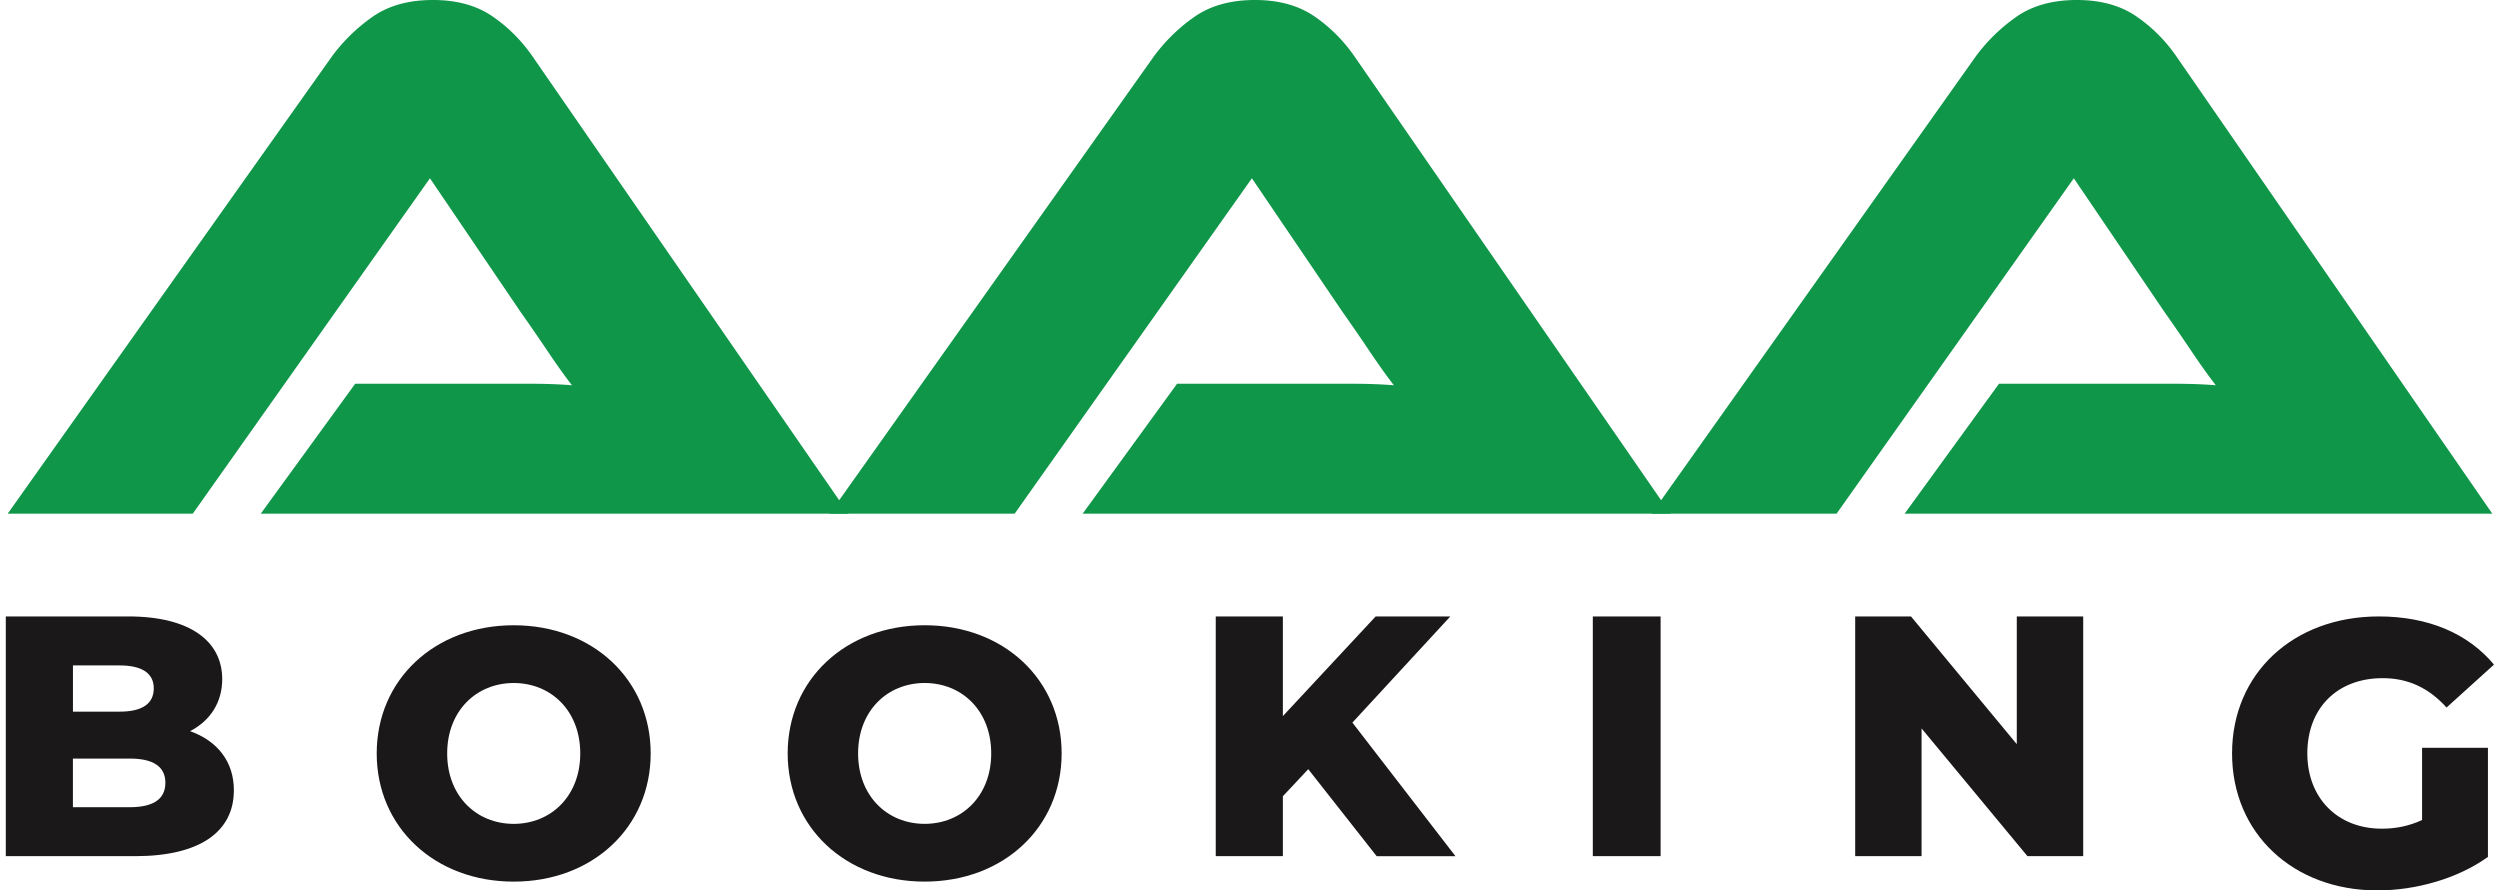 <svg width="73" height="26" xmlns="http://www.w3.org/2000/svg" xmlns:xlink="http://www.w3.org/1999/xlink"  viewBox="70 32 73 26"><svg width="73" height="15" xmlns="http://www.w3.org/2000/svg" xmlns:xlink="http://www.w3.org/1999/xlink"  viewBox="70 32 73 15" x="70" y="32"><svg width="73" height="15" xmlns="http://www.w3.org/2000/svg" xmlns:xlink="http://www.w3.org/1999/xlink"  viewBox="70 32 73 15" x="70" y="32"><svg width="25" height="15" xmlns="http://www.w3.org/2000/svg" xmlns:xlink="http://www.w3.org/1999/xlink"  viewBox="0.224 0 24.552 15" fill="#0f9649" x="70" y="32"><svg xmlns="http://www.w3.org/2000/svg" xmlns:xlink="http://www.w3.org/1999/xlink" width="25" height="15" viewBox="0.5 0 23.745 14.507"><path paint-order="stroke fill markers" fill-rule="evenodd" d="M7.647 14.507l2.667-3.67h4.917c.462 0 .864.015 1.205.043-.2-.256-.43-.58-.693-.97a54.423 54.423 0 0 0-.758-1.1l-2.56-3.775-6.698 9.472H.5L9.652 1.6A4.936 4.936 0 0 1 10.783.49c.455-.327 1.03-.49 1.728-.49.668 0 1.227.153 1.674.458.448.307.829.687 1.142 1.142l8.918 12.907H7.647z"/></svg></svg><svg width="25" height="15" xmlns="http://www.w3.org/2000/svg" xmlns:xlink="http://www.w3.org/1999/xlink"  viewBox="0.224 0 24.552 15" fill="#0f9649" x="94" y="32"><svg xmlns="http://www.w3.org/2000/svg" xmlns:xlink="http://www.w3.org/1999/xlink" width="25" height="15" viewBox="0.714 0 23.745 14.507"><path paint-order="stroke fill markers" fill-rule="evenodd" d="M7.86 14.507l2.667-3.67h4.918c.462 0 .864.015 1.205.043-.2-.256-.43-.58-.693-.97a56.388 56.388 0 0 0-.757-1.1l-2.56-3.775-6.7 9.472H.715L9.866 1.6a4.936 4.936 0 0 1 1.13-1.11C11.453.164 12.029 0 12.726 0c.668 0 1.226.153 1.674.458.448.307.829.687 1.142 1.142l8.917 12.907H7.861z"/></svg></svg><svg width="25" height="15" xmlns="http://www.w3.org/2000/svg" xmlns:xlink="http://www.w3.org/1999/xlink"  viewBox="0.224 0 24.552 15" fill="#0f9649" x="118" y="32"><svg xmlns="http://www.w3.org/2000/svg" xmlns:xlink="http://www.w3.org/1999/xlink" width="25" height="15" viewBox="0.928 0 23.745 14.507"><path paint-order="stroke fill markers" fill-rule="evenodd" d="M8.075 14.507l2.666-3.67h4.918c.462 0 .864.015 1.205.043-.199-.256-.43-.58-.693-.97a58.377 58.377 0 0 0-.757-1.1l-2.56-3.775-6.7 9.472H.929L10.08 1.6A4.936 4.936 0 0 1 11.21.49C11.666.164 12.243 0 12.94 0c.668 0 1.226.153 1.674.458.448.307.829.687 1.142 1.142l8.917 12.907H8.075z"/></svg></svg></svg></svg><svg width="73" height="8" xmlns="http://www.w3.org/2000/svg" xmlns:xlink="http://www.w3.org/1999/xlink"  viewBox="70 50 73 8" x="70" y="50"><svg width="7" height="7" xmlns="http://www.w3.org/2000/svg" xmlns:xlink="http://www.w3.org/1999/xlink"  viewBox="0.17 0 6.661 7" fill="#1a1818" x="70" y="50"><svg xmlns="http://www.w3.org/2000/svg" xmlns:xlink="http://www.w3.org/1999/xlink" width="7" height="7" viewBox="0.5 0.631 5.941 6.244"><path paint-order="stroke fill markers" fill-rule="evenodd" d="M6.44 5.162c0 1.08-.892 1.713-2.568 1.713H.5V.631h3.193c1.641 0 2.444.67 2.444 1.633 0 .597-.303 1.079-.838 1.355.704.25 1.142.785 1.142 1.543zM2.249 1.907v1.204h1.213c.59 0 .892-.205.892-.607 0-.392-.303-.597-.892-.597H2.248zm2.408 3.06c0-.429-.32-.634-.927-.634H2.248V5.6h1.48c.607 0 .928-.206.928-.634z"/></svg></svg><svg width="8" height="8" xmlns="http://www.w3.org/2000/svg" xmlns:xlink="http://www.w3.org/1999/xlink"  viewBox="0 0.257 8 7.485" fill="#1a1818" x="81" y="50"><svg xmlns="http://www.w3.org/2000/svg" xmlns:xlink="http://www.w3.org/1999/xlink" width="8" height="8" viewBox="0.497 0.506 6.94 6.494"><path paint-order="stroke fill markers" fill-rule="evenodd" d="M.497 3.753C.497 1.88 1.97.506 3.967.506c1.998 0 3.47 1.374 3.47 3.247C7.437 5.626 5.965 7 3.967 7 1.97 7 .497 5.626.497 3.753zm5.156 0c0-1.08-.74-1.784-1.686-1.784-.945 0-1.685.705-1.685 1.784 0 1.08.74 1.784 1.685 1.784.946 0 1.686-.705 1.686-1.784z"/></svg></svg><svg width="8" height="8" xmlns="http://www.w3.org/2000/svg" xmlns:xlink="http://www.w3.org/1999/xlink"  viewBox="0 0.257 8 7.486" fill="#1a1818" x="93" y="50"><svg xmlns="http://www.w3.org/2000/svg" xmlns:xlink="http://www.w3.org/1999/xlink" width="8" height="8" viewBox="0.503 0.506 6.94 6.494"><path paint-order="stroke fill markers" fill-rule="evenodd" d="M.503 3.753C.503 1.88 1.975.506 3.973.506c1.998 0 3.47 1.374 3.47 3.247C7.442 5.626 5.97 7 3.972 7 1.975 7 .503 5.626.503 3.753zm5.156 0c0-1.08-.74-1.784-1.686-1.784s-1.686.705-1.686 1.784c0 1.08.74 1.784 1.686 1.784.945 0 1.686-.705 1.686-1.784z"/></svg></svg><svg width="8" height="7" xmlns="http://www.w3.org/2000/svg" xmlns:xlink="http://www.w3.org/1999/xlink"  viewBox="0.5 0 7 7" fill="#1a1818" x="105" y="50"><svg xmlns="http://www.w3.org/2000/svg" xmlns:xlink="http://www.w3.org/1999/xlink" width="8" height="7" viewBox="0.83 0.631 6.244 6.244"><path paint-order="stroke fill markers" fill-rule="evenodd" d="M3.238 4.61l-.66.704v1.561H.83V.631h1.748v2.596L4.995.631H6.94L4.389 3.396l2.685 3.48H5.022L3.238 4.608z"/></svg></svg><svg width="3" height="7" xmlns="http://www.w3.org/2000/svg" xmlns:xlink="http://www.w3.org/1999/xlink"  viewBox="0.51 0 1.98 7" fill="#1a1818" x="116" y="50"><svg xmlns="http://www.w3.org/2000/svg" xmlns:xlink="http://www.w3.org/1999/xlink" width="3" height="7" viewBox="0.997 0.631 1.766 6.244"><path paint-order="stroke fill markers" fill-rule="evenodd" d="M.997.631h1.766v6.244H.997V.631z"/></svg></svg><svg width="7" height="7" xmlns="http://www.w3.org/2000/svg" xmlns:xlink="http://www.w3.org/1999/xlink"  viewBox="0.17 0 6.66 7" fill="#1a1818" x="124" y="50"><svg xmlns="http://www.w3.org/2000/svg" xmlns:xlink="http://www.w3.org/1999/xlink" width="7" height="7" viewBox="0.48 0.631 5.94 6.244"><path paint-order="stroke fill markers" fill-rule="evenodd" d="M6.42.631v6.244H4.968L2.21 3.548v3.327H.481V.631h1.453L4.69 3.958V.631h1.73z"/></svg></svg><svg width="8" height="8" xmlns="http://www.w3.org/2000/svg" xmlns:xlink="http://www.w3.org/1999/xlink"  viewBox="0.176 0 7.648 8" fill="#1a1818" x="135" y="50"><svg xmlns="http://www.w3.org/2000/svg" width="8" height="8" viewBox="0.808 0.506 6.208 6.494"><path paint-order="stroke fill markers" fill-rule="evenodd" d="M5.312 3.62h1.561v2.586C6.151 6.724 5.16 7 4.251 7 2.261 7 .808 5.653.808 3.753S2.262.506 4.286.506c1.169 0 2.115.402 2.73 1.142L5.892 2.665c-.428-.473-.919-.696-1.516-.696-1.07 0-1.784.705-1.784 1.784 0 1.053.713 1.784 1.766 1.784.33 0 .642-.062.954-.205V3.62z"/></svg></svg></svg></svg>